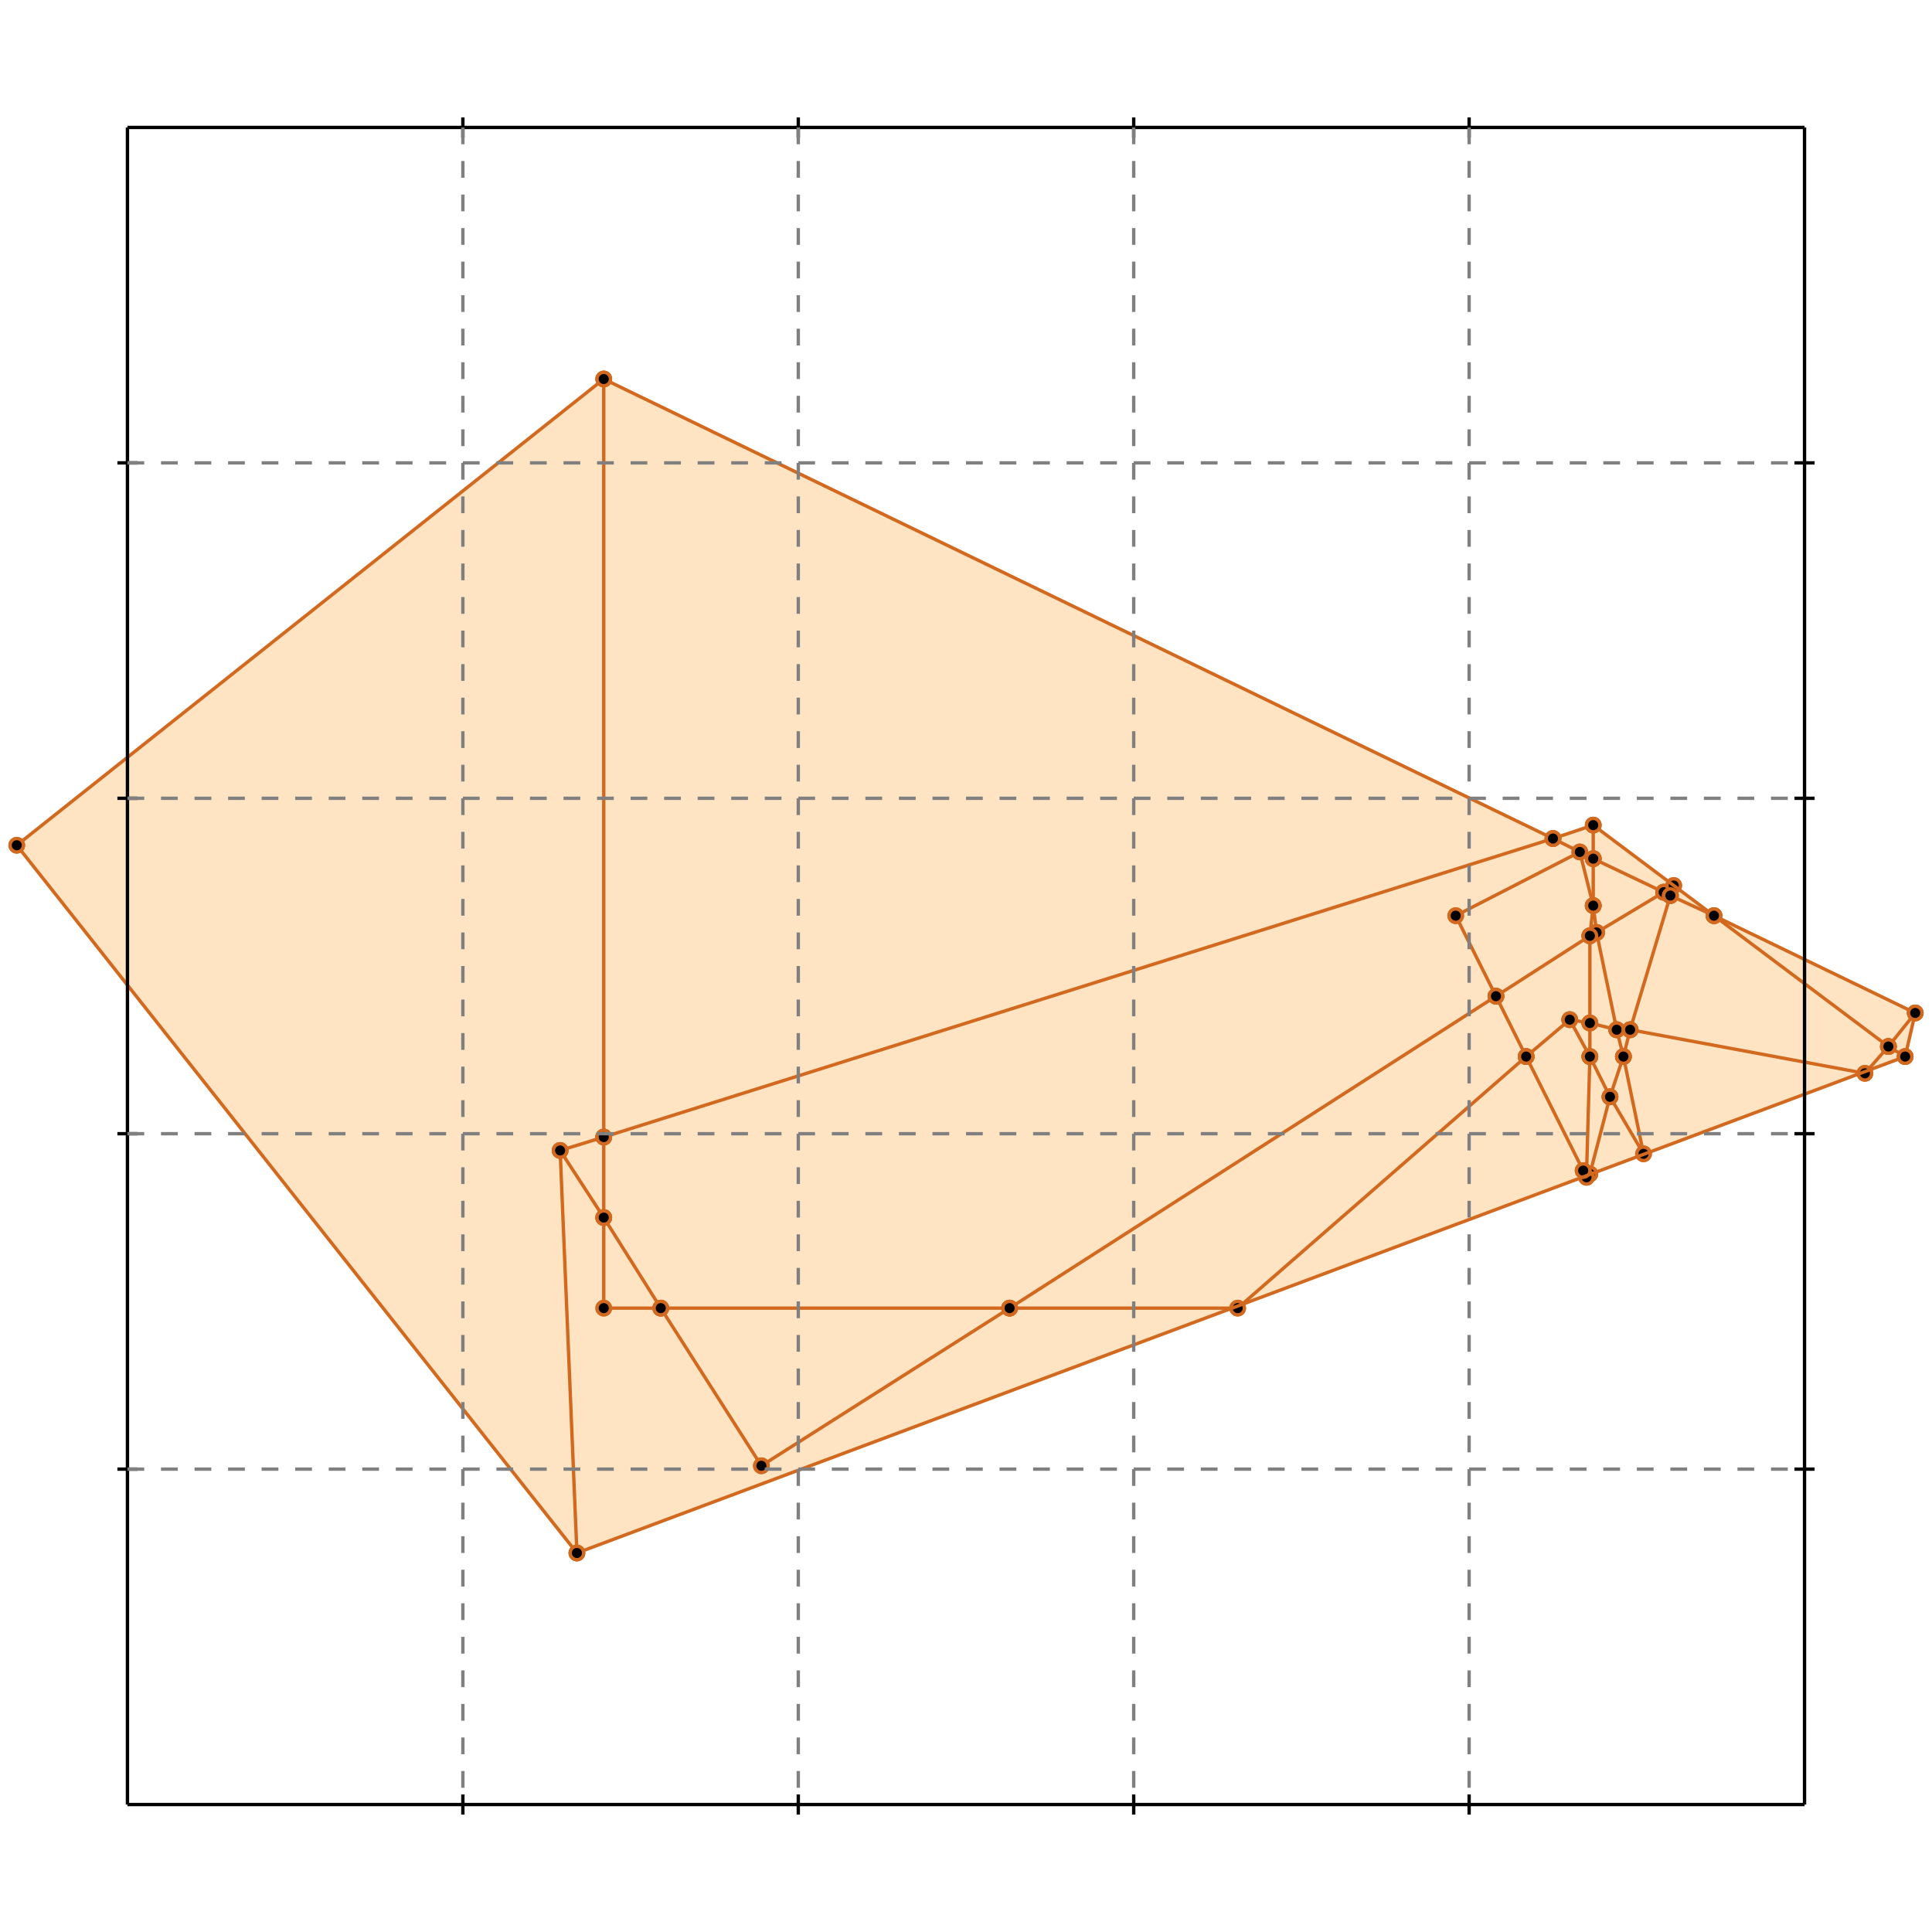 <?xml version="1.0" standalone="no"?>
<!DOCTYPE svg PUBLIC "-//W3C//DTD SVG 1.1//EN" 
  "http://www.w3.org/Graphics/SVG/1.1/DTD/svg11.dtd">
<svg width="576" height="576" version="1.1" id="toplevel"
    xmlns="http://www.w3.org/2000/svg"
    xmlns:xlink="http://www.w3.org/1999/xlink">
  <polygon points="172,463 568,315 571,302 511,273 475,246 463,250 180,113 5,252"
           fill="bisque"/>
  <g stroke="chocolate" stroke-width="1">
    <line x1="496" y1="266" x2="475" y2="256"/>
    <circle cx="496" cy="266" r="2"/>
    <circle cx="475" cy="256" r="2"/>
  </g>
  <g stroke="chocolate" stroke-width="1">
    <line x1="498" y1="267" x2="496" y2="266"/>
    <circle cx="498" cy="267" r="2"/>
    <circle cx="496" cy="266" r="2"/>
  </g>
  <g stroke="chocolate" stroke-width="1">
    <line x1="496" y1="266" x2="499" y2="264"/>
    <circle cx="496" cy="266" r="2"/>
    <circle cx="499" cy="264" r="2"/>
  </g>
  <g stroke="chocolate" stroke-width="1">
    <line x1="476" y1="278" x2="496" y2="266"/>
    <circle cx="476" cy="278" r="2"/>
    <circle cx="496" cy="266" r="2"/>
  </g>
  <g stroke="chocolate" stroke-width="1">
    <line x1="475" y1="270" x2="475" y2="256"/>
    <circle cx="475" cy="270" r="2"/>
    <circle cx="475" cy="256" r="2"/>
  </g>
  <g stroke="chocolate" stroke-width="1">
    <line x1="474" y1="279" x2="475" y2="270"/>
    <circle cx="474" cy="279" r="2"/>
    <circle cx="475" cy="270" r="2"/>
  </g>
  <g stroke="chocolate" stroke-width="1">
    <line x1="475" y1="270" x2="471" y2="254"/>
    <circle cx="475" cy="270" r="2"/>
    <circle cx="471" cy="254" r="2"/>
  </g>
  <g stroke="chocolate" stroke-width="1">
    <line x1="476" y1="278" x2="475" y2="270"/>
    <circle cx="476" cy="278" r="2"/>
    <circle cx="475" cy="270" r="2"/>
  </g>
  <g stroke="chocolate" stroke-width="1">
    <line x1="482" y1="307" x2="474" y2="305"/>
    <circle cx="482" cy="307" r="2"/>
    <circle cx="474" cy="305" r="2"/>
  </g>
  <g stroke="chocolate" stroke-width="1">
    <line x1="486" y1="307" x2="482" y2="307"/>
    <circle cx="486" cy="307" r="2"/>
    <circle cx="482" cy="307" r="2"/>
  </g>
  <g stroke="chocolate" stroke-width="1">
    <line x1="482" y1="307" x2="476" y2="278"/>
    <circle cx="482" cy="307" r="2"/>
    <circle cx="476" cy="278" r="2"/>
  </g>
  <g stroke="chocolate" stroke-width="1">
    <line x1="484" y1="315" x2="482" y2="307"/>
    <circle cx="484" cy="315" r="2"/>
    <circle cx="482" cy="307" r="2"/>
  </g>
  <g stroke="chocolate" stroke-width="1">
    <line x1="474" y1="315" x2="474" y2="305"/>
    <circle cx="474" cy="315" r="2"/>
    <circle cx="474" cy="305" r="2"/>
  </g>
  <g stroke="chocolate" stroke-width="1">
    <line x1="473" y1="350" x2="474" y2="315"/>
    <circle cx="473" cy="350" r="2"/>
    <circle cx="474" cy="315" r="2"/>
  </g>
  <g stroke="chocolate" stroke-width="1">
    <line x1="474" y1="315" x2="468" y2="304"/>
    <circle cx="474" cy="315" r="2"/>
    <circle cx="468" cy="304" r="2"/>
  </g>
  <g stroke="chocolate" stroke-width="1">
    <line x1="480" y1="327" x2="474" y2="315"/>
    <circle cx="480" cy="327" r="2"/>
    <circle cx="474" cy="315" r="2"/>
  </g>
  <g stroke="chocolate" stroke-width="1">
    <line x1="511" y1="273" x2="498" y2="267"/>
    <circle cx="511" cy="273" r="2"/>
    <circle cx="498" cy="267" r="2"/>
  </g>
  <g stroke="chocolate" stroke-width="1">
    <line x1="498" y1="267" x2="499" y2="264"/>
    <circle cx="498" cy="267" r="2"/>
    <circle cx="499" cy="264" r="2"/>
  </g>
  <g stroke="chocolate" stroke-width="1">
    <line x1="486" y1="307" x2="498" y2="267"/>
    <circle cx="486" cy="307" r="2"/>
    <circle cx="498" cy="267" r="2"/>
  </g>
  <g stroke="chocolate" stroke-width="1">
    <line x1="474" y1="305" x2="474" y2="279"/>
    <circle cx="474" cy="305" r="2"/>
    <circle cx="474" cy="279" r="2"/>
  </g>
  <g stroke="chocolate" stroke-width="1">
    <line x1="474" y1="305" x2="468" y2="304"/>
    <circle cx="474" cy="305" r="2"/>
    <circle cx="468" cy="304" r="2"/>
  </g>
  <g stroke="chocolate" stroke-width="1">
    <line x1="463" y1="250" x2="180" y2="113"/>
    <circle cx="463" cy="250" r="2"/>
    <circle cx="180" cy="113" r="2"/>
  </g>
  <g stroke="chocolate" stroke-width="1">
    <line x1="475" y1="256" x2="463" y2="250"/>
    <circle cx="475" cy="256" r="2"/>
    <circle cx="463" cy="250" r="2"/>
  </g>
  <g stroke="chocolate" stroke-width="1">
    <line x1="463" y1="250" x2="475" y2="246"/>
    <circle cx="463" cy="250" r="2"/>
    <circle cx="475" cy="246" r="2"/>
  </g>
  <g stroke="chocolate" stroke-width="1">
    <line x1="180" y1="339" x2="463" y2="250"/>
    <circle cx="180" cy="339" r="2"/>
    <circle cx="463" cy="250" r="2"/>
  </g>
  <g stroke="chocolate" stroke-width="1">
    <line x1="180" y1="363" x2="180" y2="339"/>
    <circle cx="180" cy="363" r="2"/>
    <circle cx="180" cy="339" r="2"/>
  </g>
  <g stroke="chocolate" stroke-width="1">
    <line x1="180" y1="390" x2="180" y2="363"/>
    <circle cx="180" cy="390" r="2"/>
    <circle cx="180" cy="363" r="2"/>
  </g>
  <g stroke="chocolate" stroke-width="1">
    <line x1="180" y1="363" x2="167" y2="343"/>
    <circle cx="180" cy="363" r="2"/>
    <circle cx="167" cy="343" r="2"/>
  </g>
  <g stroke="chocolate" stroke-width="1">
    <line x1="197" y1="390" x2="180" y2="363"/>
    <circle cx="197" cy="390" r="2"/>
    <circle cx="180" cy="363" r="2"/>
  </g>
  <g stroke="chocolate" stroke-width="1">
    <line x1="301" y1="390" x2="446" y2="297"/>
    <circle cx="301" cy="390" r="2"/>
    <circle cx="446" cy="297" r="2"/>
  </g>
  <g stroke="chocolate" stroke-width="1">
    <line x1="227" y1="437" x2="301" y2="390"/>
    <circle cx="227" cy="437" r="2"/>
    <circle cx="301" cy="390" r="2"/>
  </g>
  <g stroke="chocolate" stroke-width="1">
    <line x1="301" y1="390" x2="369" y2="390"/>
    <circle cx="301" cy="390" r="2"/>
    <circle cx="369" cy="390" r="2"/>
  </g>
  <g stroke="chocolate" stroke-width="1">
    <line x1="197" y1="390" x2="301" y2="390"/>
    <circle cx="197" cy="390" r="2"/>
    <circle cx="301" cy="390" r="2"/>
  </g>
  <g stroke="chocolate" stroke-width="1">
    <line x1="475" y1="256" x2="475" y2="246"/>
    <circle cx="475" cy="256" r="2"/>
    <circle cx="475" cy="246" r="2"/>
  </g>
  <g stroke="chocolate" stroke-width="1">
    <line x1="474" y1="279" x2="476" y2="278"/>
    <circle cx="474" cy="279" r="2"/>
    <circle cx="476" cy="278" r="2"/>
  </g>
  <g stroke="chocolate" stroke-width="1">
    <line x1="446" y1="297" x2="474" y2="279"/>
    <circle cx="446" cy="297" r="2"/>
    <circle cx="474" cy="279" r="2"/>
  </g>
  <g stroke="chocolate" stroke-width="1">
    <line x1="446" y1="297" x2="434" y2="273"/>
    <circle cx="446" cy="297" r="2"/>
    <circle cx="434" cy="273" r="2"/>
  </g>
  <g stroke="chocolate" stroke-width="1">
    <line x1="455" y1="315" x2="446" y2="297"/>
    <circle cx="455" cy="315" r="2"/>
    <circle cx="446" cy="297" r="2"/>
  </g>
  <g stroke="chocolate" stroke-width="1">
    <line x1="511" y1="273" x2="475" y2="246"/>
    <circle cx="511" cy="273" r="2"/>
    <circle cx="475" cy="246" r="2"/>
  </g>
  <g stroke="chocolate" stroke-width="1">
    <line x1="563" y1="312" x2="511" y2="273"/>
    <circle cx="563" cy="312" r="2"/>
    <circle cx="511" cy="273" r="2"/>
  </g>
  <g stroke="chocolate" stroke-width="1">
    <line x1="571" y1="302" x2="511" y2="273"/>
    <circle cx="571" cy="302" r="2"/>
    <circle cx="511" cy="273" r="2"/>
  </g>
  <g stroke="chocolate" stroke-width="1">
    <line x1="473" y1="351" x2="473" y2="350"/>
    <circle cx="473" cy="351" r="2"/>
    <circle cx="473" cy="350" r="2"/>
  </g>
  <g stroke="chocolate" stroke-width="1">
    <line x1="473" y1="350" x2="472" y2="349"/>
    <circle cx="473" cy="350" r="2"/>
    <circle cx="472" cy="349" r="2"/>
  </g>
  <g stroke="chocolate" stroke-width="1">
    <line x1="474" y1="350" x2="473" y2="350"/>
    <circle cx="474" cy="350" r="2"/>
    <circle cx="473" cy="350" r="2"/>
  </g>
  <g stroke="chocolate" stroke-width="1">
    <line x1="480" y1="327" x2="484" y2="315"/>
    <circle cx="480" cy="327" r="2"/>
    <circle cx="484" cy="315" r="2"/>
  </g>
  <g stroke="chocolate" stroke-width="1">
    <line x1="474" y1="350" x2="480" y2="327"/>
    <circle cx="474" cy="350" r="2"/>
    <circle cx="480" cy="327" r="2"/>
  </g>
  <g stroke="chocolate" stroke-width="1">
    <line x1="490" y1="344" x2="480" y2="327"/>
    <circle cx="490" cy="344" r="2"/>
    <circle cx="480" cy="327" r="2"/>
  </g>
  <g stroke="chocolate" stroke-width="1">
    <line x1="484" y1="315" x2="486" y2="307"/>
    <circle cx="484" cy="315" r="2"/>
    <circle cx="486" cy="307" r="2"/>
  </g>
  <g stroke="chocolate" stroke-width="1">
    <line x1="556" y1="320" x2="486" y2="307"/>
    <circle cx="556" cy="320" r="2"/>
    <circle cx="486" cy="307" r="2"/>
  </g>
  <g stroke="chocolate" stroke-width="1">
    <line x1="167" y1="343" x2="180" y2="339"/>
    <circle cx="167" cy="343" r="2"/>
    <circle cx="180" cy="339" r="2"/>
  </g>
  <g stroke="chocolate" stroke-width="1">
    <line x1="180" y1="339" x2="180" y2="113"/>
    <circle cx="180" cy="339" r="2"/>
    <circle cx="180" cy="113" r="2"/>
  </g>
  <g stroke="chocolate" stroke-width="1">
    <line x1="227" y1="437" x2="197" y2="390"/>
    <circle cx="227" cy="437" r="2"/>
    <circle cx="197" cy="390" r="2"/>
  </g>
  <g stroke="chocolate" stroke-width="1">
    <line x1="180" y1="390" x2="197" y2="390"/>
    <circle cx="180" cy="390" r="2"/>
    <circle cx="197" cy="390" r="2"/>
  </g>
  <g stroke="chocolate" stroke-width="1">
    <line x1="490" y1="344" x2="484" y2="315"/>
    <circle cx="490" cy="344" r="2"/>
    <circle cx="484" cy="315" r="2"/>
  </g>
  <g stroke="chocolate" stroke-width="1">
    <line x1="472" y1="349" x2="455" y2="315"/>
    <circle cx="472" cy="349" r="2"/>
    <circle cx="455" cy="315" r="2"/>
  </g>
  <g stroke="chocolate" stroke-width="1">
    <line x1="455" y1="315" x2="468" y2="304"/>
    <circle cx="455" cy="315" r="2"/>
    <circle cx="468" cy="304" r="2"/>
  </g>
  <g stroke="chocolate" stroke-width="1">
    <line x1="369" y1="390" x2="455" y2="315"/>
    <circle cx="369" cy="390" r="2"/>
    <circle cx="455" cy="315" r="2"/>
  </g>
  <g stroke="chocolate" stroke-width="1">
    <line x1="568" y1="315" x2="563" y2="312"/>
    <circle cx="568" cy="315" r="2"/>
    <circle cx="563" cy="312" r="2"/>
  </g>
  <g stroke="chocolate" stroke-width="1">
    <line x1="563" y1="312" x2="571" y2="302"/>
    <circle cx="563" cy="312" r="2"/>
    <circle cx="571" cy="302" r="2"/>
  </g>
  <g stroke="chocolate" stroke-width="1">
    <line x1="556" y1="320" x2="563" y2="312"/>
    <circle cx="556" cy="320" r="2"/>
    <circle cx="563" cy="312" r="2"/>
  </g>
  <g stroke="chocolate" stroke-width="1">
    <line x1="5" y1="252" x2="180" y2="113"/>
    <circle cx="5" cy="252" r="2"/>
    <circle cx="180" cy="113" r="2"/>
  </g>
  <g stroke="chocolate" stroke-width="1">
    <line x1="473" y1="351" x2="472" y2="349"/>
    <circle cx="473" cy="351" r="2"/>
    <circle cx="472" cy="349" r="2"/>
  </g>
  <g stroke="chocolate" stroke-width="1">
    <line x1="172" y1="463" x2="167" y2="343"/>
    <circle cx="172" cy="463" r="2"/>
    <circle cx="167" cy="343" r="2"/>
  </g>
  <g stroke="chocolate" stroke-width="1">
    <line x1="434" y1="273" x2="471" y2="254"/>
    <circle cx="434" cy="273" r="2"/>
    <circle cx="471" cy="254" r="2"/>
  </g>
  <g stroke="chocolate" stroke-width="1">
    <line x1="172" y1="463" x2="5" y2="252"/>
    <circle cx="172" cy="463" r="2"/>
    <circle cx="5" cy="252" r="2"/>
  </g>
  <g stroke="chocolate" stroke-width="1">
    <line x1="172" y1="463" x2="568" y2="315"/>
    <circle cx="172" cy="463" r="2"/>
    <circle cx="568" cy="315" r="2"/>
  </g>
  <g stroke="chocolate" stroke-width="1">
    <line x1="568" y1="315" x2="571" y2="302"/>
    <circle cx="568" cy="315" r="2"/>
    <circle cx="571" cy="302" r="2"/>
  </g>
  <g stroke="black" stroke-width="1">
    <line x1="38" y1="38" x2="538" y2="38"/>
    <line x1="38" y1="38" x2="38" y2="538"/>
    <line x1="538" y1="538" x2="38" y2="538"/>
    <line x1="538" y1="538" x2="538" y2="38"/>
    <line x1="138" y1="35" x2="138" y2="41"/>
    <line x1="35" y1="138" x2="41" y2="138"/>
    <line x1="138" y1="535" x2="138" y2="541"/>
    <line x1="535" y1="138" x2="541" y2="138"/>
    <line x1="238" y1="35" x2="238" y2="41"/>
    <line x1="35" y1="238" x2="41" y2="238"/>
    <line x1="238" y1="535" x2="238" y2="541"/>
    <line x1="535" y1="238" x2="541" y2="238"/>
    <line x1="338" y1="35" x2="338" y2="41"/>
    <line x1="35" y1="338" x2="41" y2="338"/>
    <line x1="338" y1="535" x2="338" y2="541"/>
    <line x1="535" y1="338" x2="541" y2="338"/>
    <line x1="438" y1="35" x2="438" y2="41"/>
    <line x1="35" y1="438" x2="41" y2="438"/>
    <line x1="438" y1="535" x2="438" y2="541"/>
    <line x1="535" y1="438" x2="541" y2="438"/>
  </g>
  <g stroke="gray" stroke-width="1" stroke-dasharray="5,5">
    <line x1="138" y1="38" x2="138" y2="538"/>
    <line x1="38" y1="138" x2="538" y2="138"/>
    <line x1="238" y1="38" x2="238" y2="538"/>
    <line x1="38" y1="238" x2="538" y2="238"/>
    <line x1="338" y1="38" x2="338" y2="538"/>
    <line x1="38" y1="338" x2="538" y2="338"/>
    <line x1="438" y1="38" x2="438" y2="538"/>
    <line x1="38" y1="438" x2="538" y2="438"/>
  </g>
</svg>
